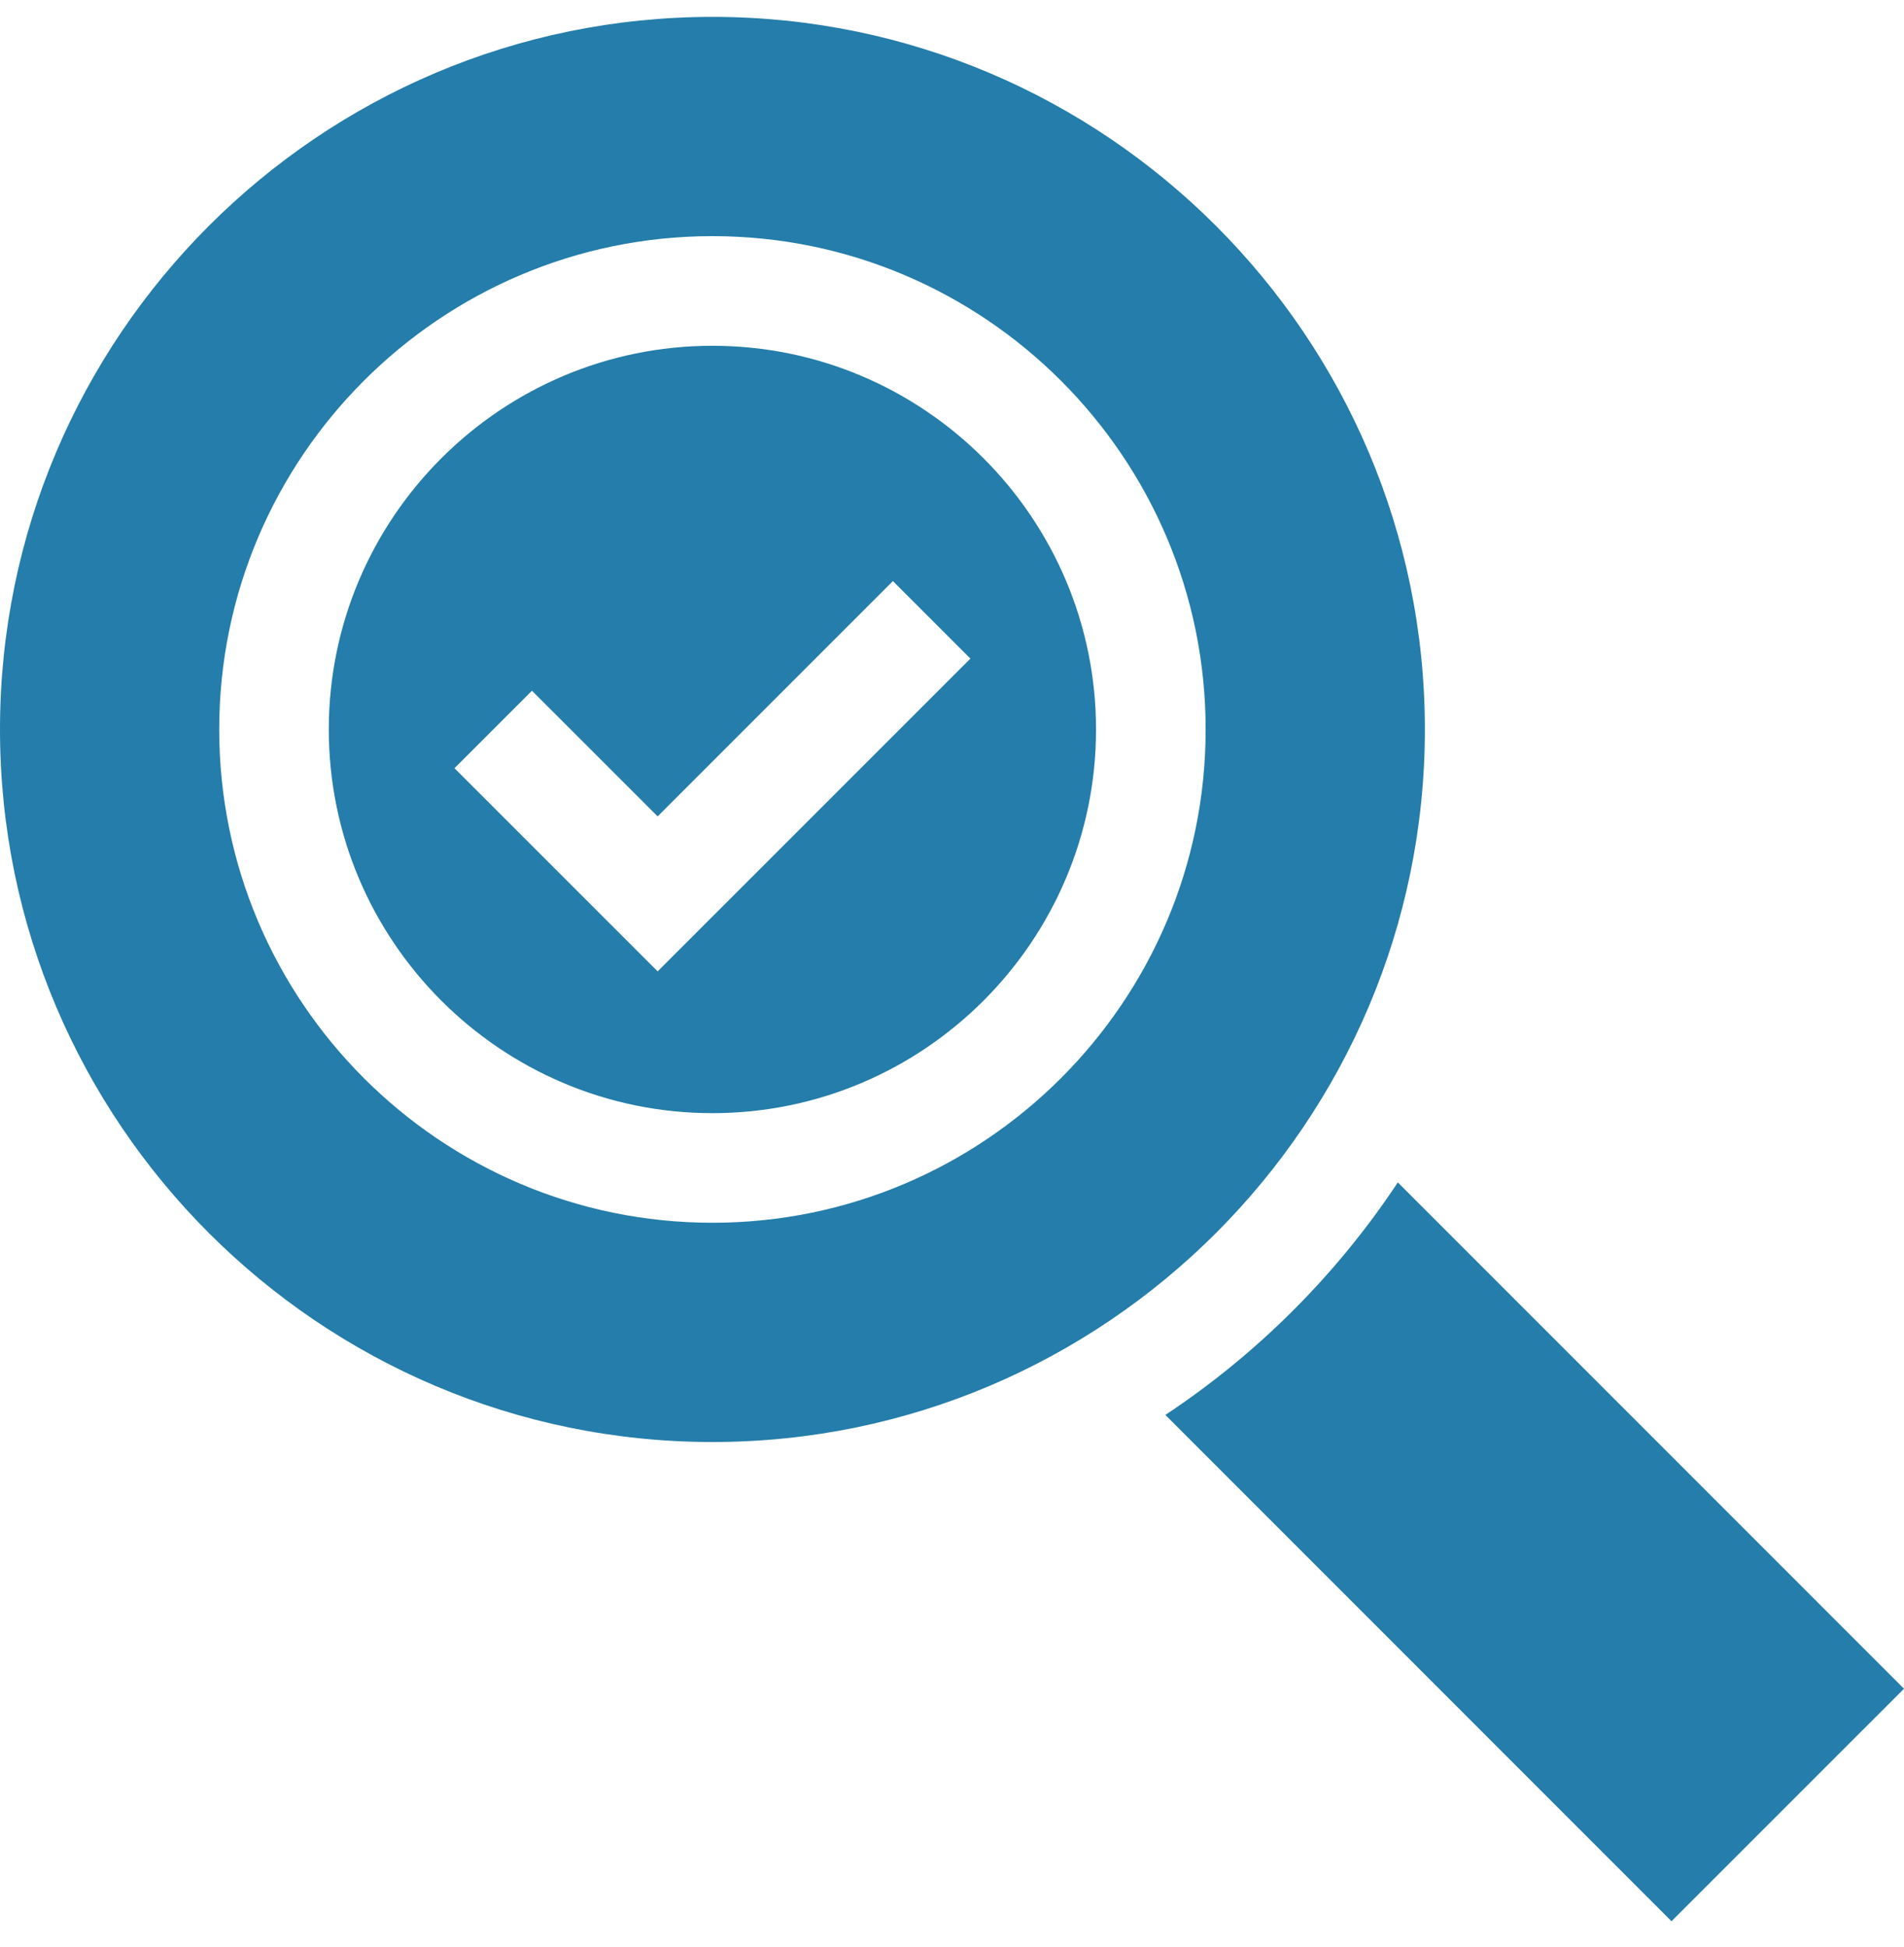 <svg width="45" height="46" viewBox="0 0 45 46" fill="none" xmlns="http://www.w3.org/2000/svg">
<path d="M16.838 0.399C26.122 0.399 33.676 7.953 33.676 17.237C33.676 26.521 26.122 34.075 16.838 34.075C7.554 34.075 0 26.521 0 17.237C0 7.953 7.554 0.399 16.838 0.399ZM16.838 28.894C23.266 28.894 28.495 23.665 28.495 17.237C28.495 10.809 23.266 5.58 16.838 5.58C10.41 5.58 5.181 10.809 5.181 17.237C5.181 23.665 10.41 28.894 16.838 28.894Z" fill="#247DAA"/>
<path d="M16.838 8.171C11.839 8.171 7.771 12.239 7.771 17.237C7.771 22.236 11.839 26.304 16.838 26.304C21.837 26.304 25.904 22.236 25.904 17.237C25.904 12.239 21.837 8.171 16.838 8.171ZM15.543 22.954L10.741 18.153L12.573 16.322L15.543 19.291L21.103 13.731L22.935 15.563L15.543 22.954Z" fill="#247DAA"/>
<path d="M27.543 33.435C29.722 31.991 31.592 30.12 33.037 27.941L45 39.905L39.505 45.399L27.543 33.435Z" fill="#247DAA"/>
</svg>
